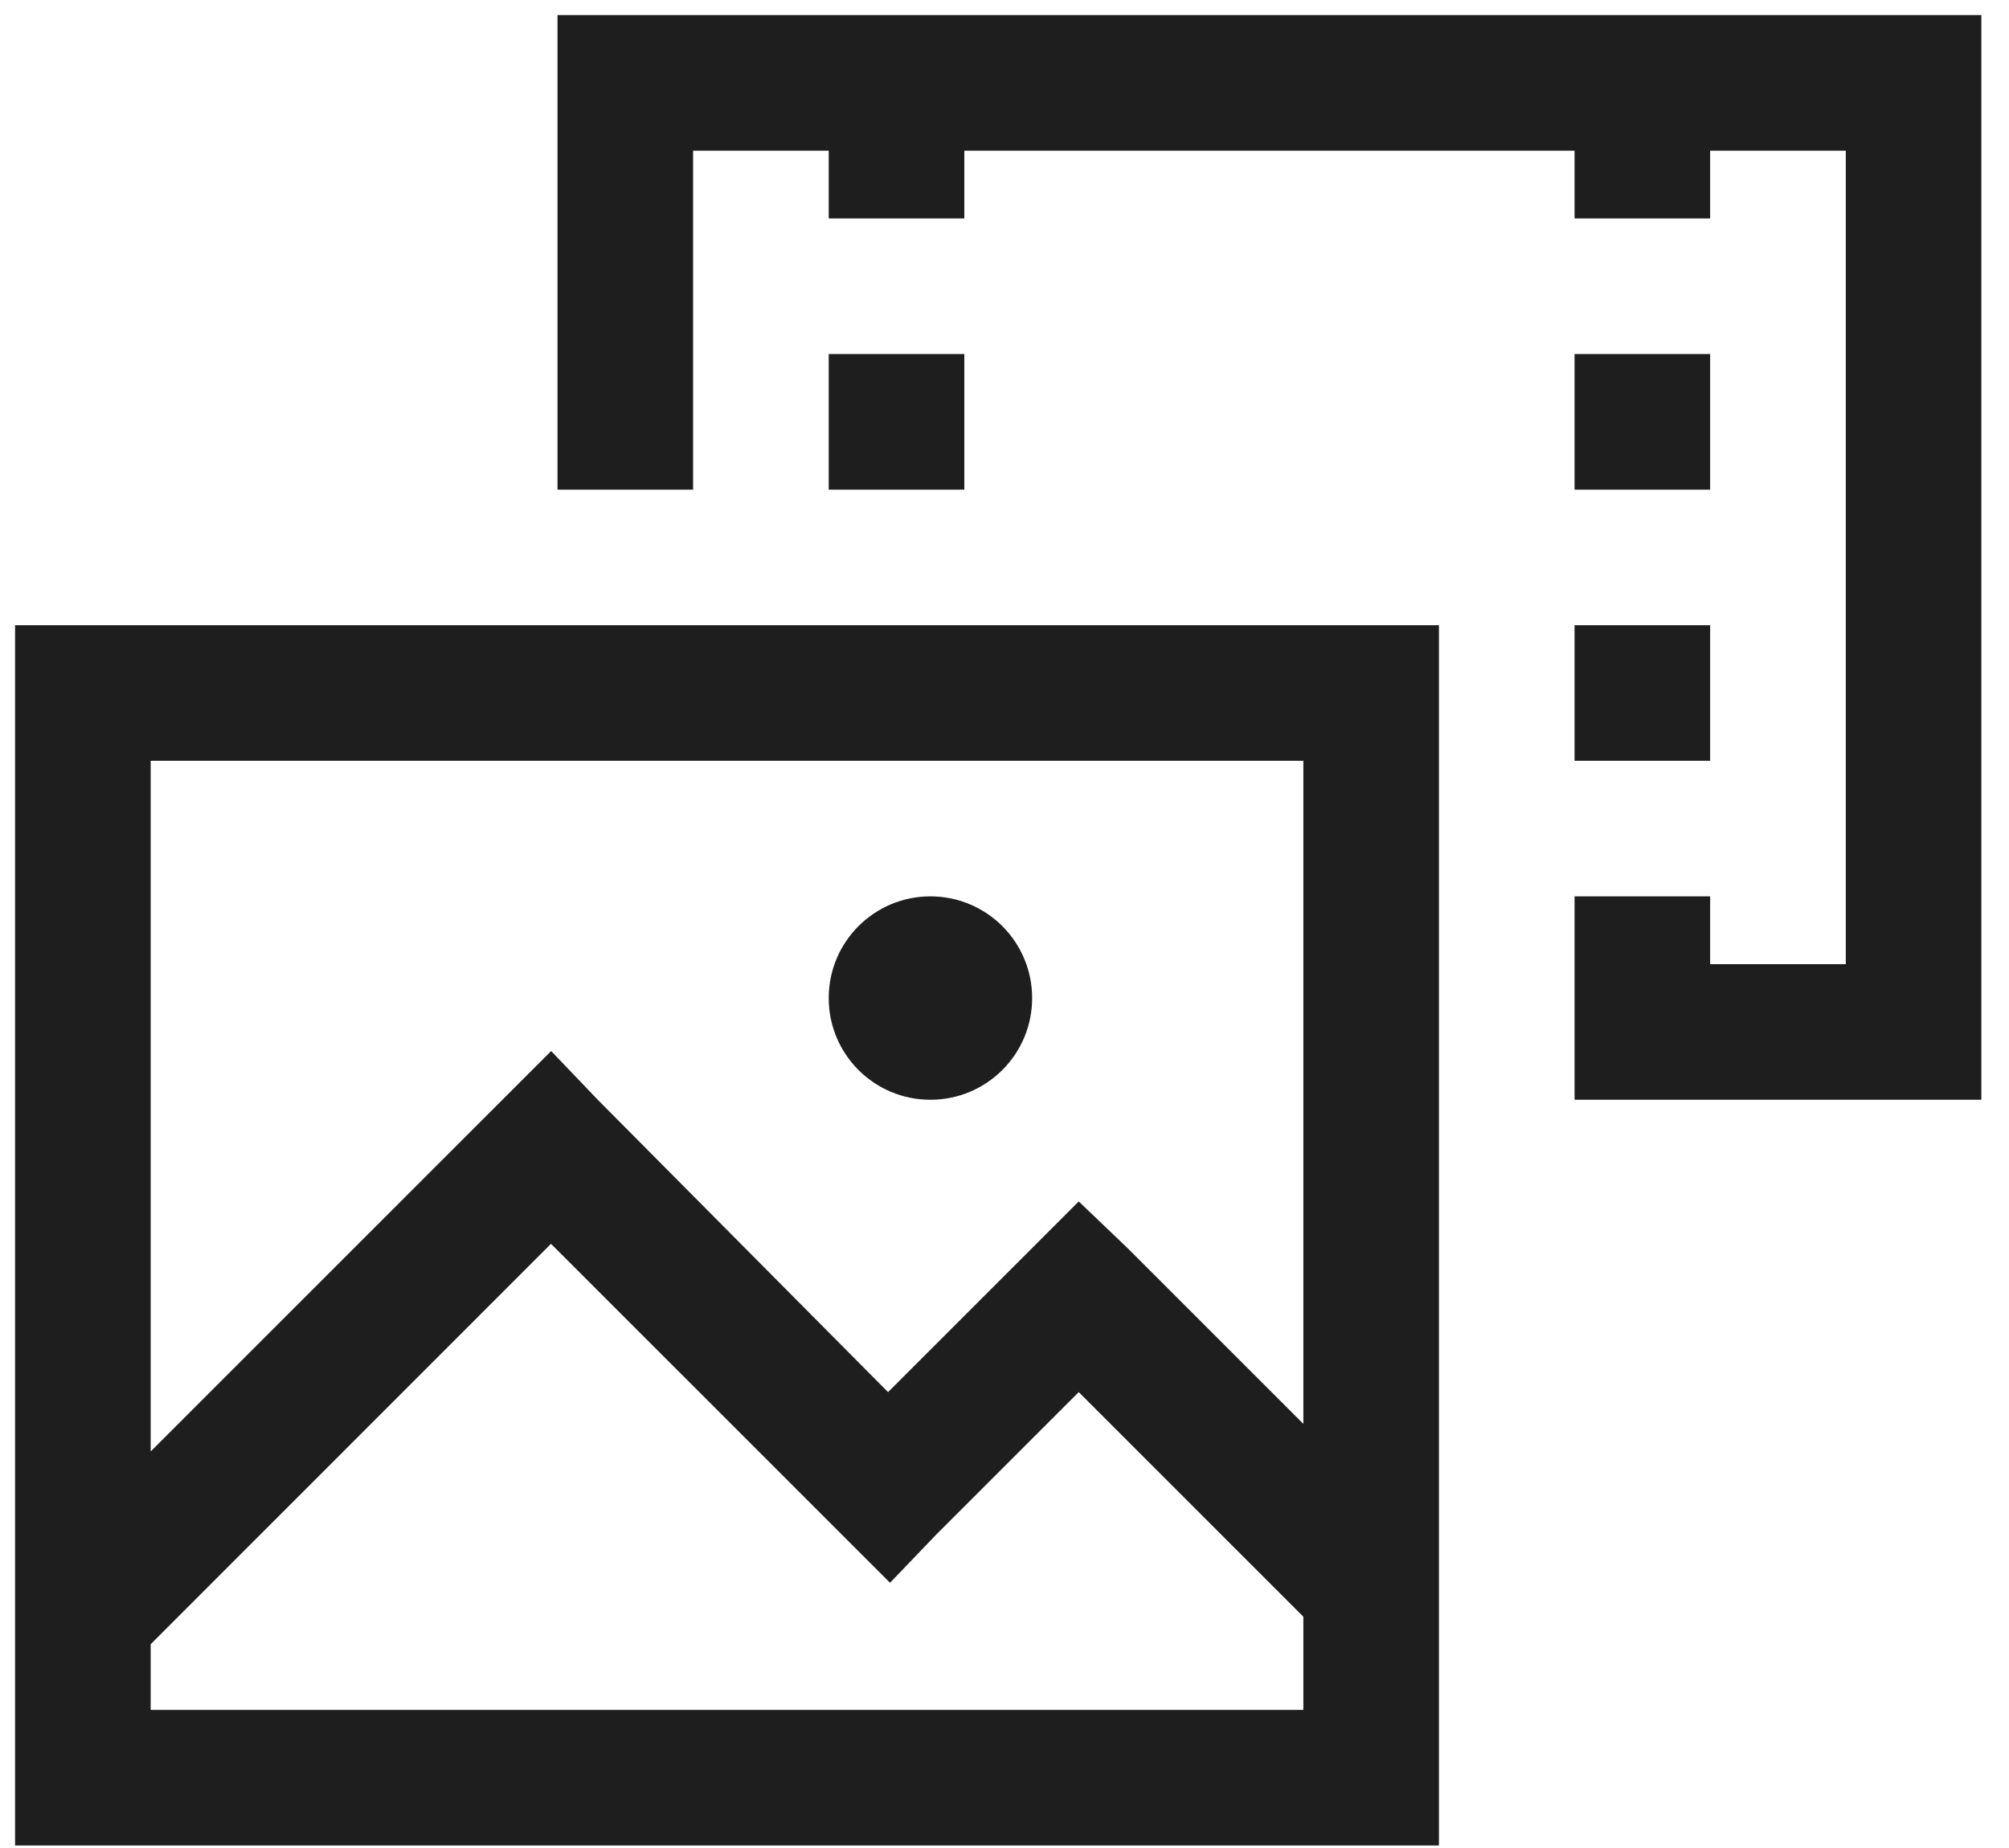 <svg width="50" height="46" viewBox="0 0 50 46" fill="none" xmlns="http://www.w3.org/2000/svg">
<path d="M13.875 0.375V12.188H17.25V3.75H20.625V5.438H24V3.75H39.188V5.438H42.562V3.75H45.938V24H42.562V22.312H39.188V27.375H49.312V0.375H13.875ZM20.625 8.812V12.188H24V8.812H20.625ZM39.188 8.812V12.188H42.562V8.812H39.188ZM0.375 15.562V45.938H35.812V15.562H0.375ZM39.188 15.562V18.938H42.562V15.562H39.188ZM3.75 18.938H32.438V35.443L28.061 31.066L26.848 29.906L22.102 34.652L14.877 27.375L13.717 26.162L3.75 36.129V18.938ZM23.156 22.312C21.757 22.312 20.625 23.445 20.625 24.844C20.625 26.243 21.757 27.375 23.156 27.375C24.555 27.375 25.688 26.243 25.688 24.844C25.688 23.445 24.555 22.312 23.156 22.312ZM13.713 30.961L22.151 39.398L23.314 38.185L26.848 34.652L32.438 40.242V42.562H3.75V40.928L13.713 30.961Z" fill="#1E1E1F"/>
</svg>
